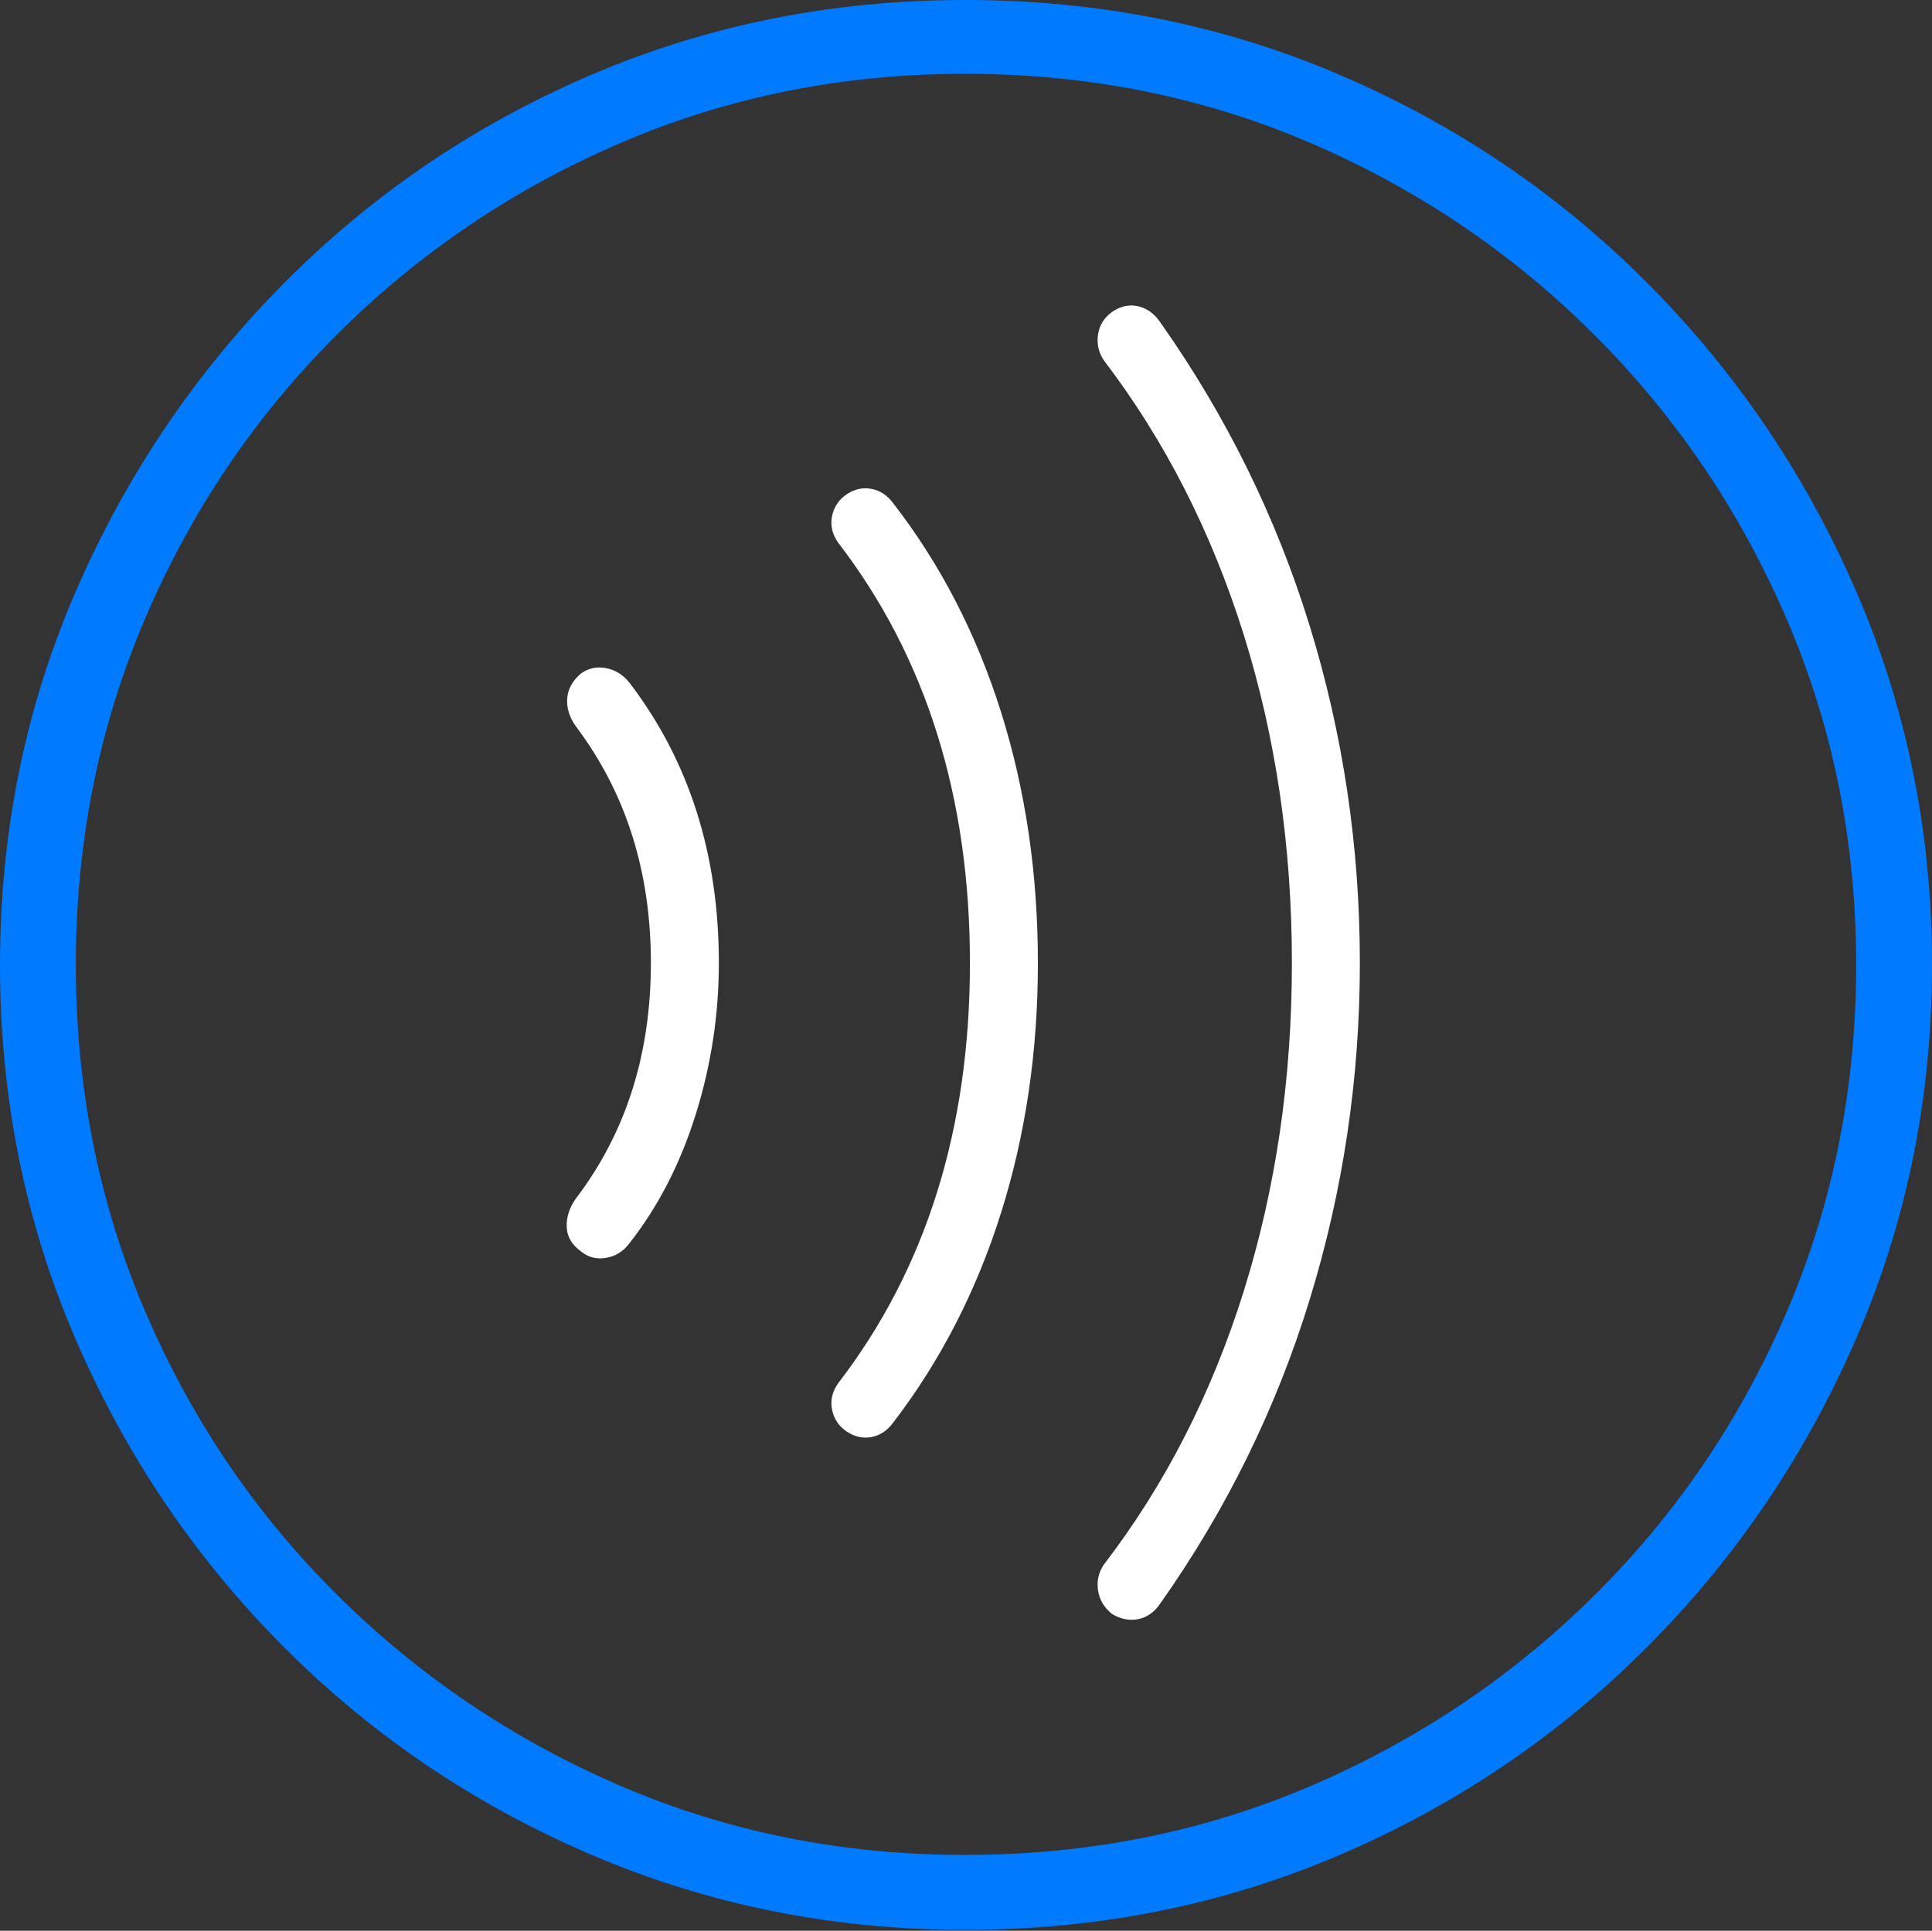 <?xml version="1.0" encoding="UTF-8"?>
<!--Generator: Apple Native CoreSVG 175-->
<!DOCTYPE svg
PUBLIC "-//W3C//DTD SVG 1.1//EN"
       "http://www.w3.org/Graphics/SVG/1.1/DTD/svg11.dtd">
<svg version="1.1" xmlns="http://www.w3.org/2000/svg" xmlns:xlink="http://www.w3.org/1999/xlink" width="19.16" height="19.15">
 <rect width="100%" height="100%" fill="#333333" stroke="none"/>
 <g>
  <rect height="19.15" opacity="0" width="19.16" x="0" y="0"/>
  <path d="M9.57 19.141Q11.553 19.141 13.286 18.398Q15.02 17.656 16.338 16.333Q17.656 15.01 18.408 13.276Q19.16 11.543 19.16 9.57Q19.16 7.598 18.408 5.864Q17.656 4.131 16.338 2.808Q15.02 1.484 13.286 0.742Q11.553 0 9.57 0Q7.598 0 5.864 0.742Q4.131 1.484 2.817 2.808Q1.504 4.131 0.752 5.864Q0 7.598 0 9.57Q0 11.543 0.747 13.276Q1.494 15.01 2.812 16.333Q4.131 17.656 5.869 18.398Q7.607 19.141 9.57 19.141ZM9.57 18.398Q7.744 18.398 6.147 17.71Q4.551 17.021 3.335 15.81Q2.119 14.6 1.436 12.998Q0.752 11.396 0.752 9.57Q0.752 7.744 1.436 6.143Q2.119 4.541 3.335 3.325Q4.551 2.109 6.147 1.421Q7.744 0.732 9.57 0.732Q11.406 0.732 13.003 1.421Q14.6 2.109 15.815 3.325Q17.031 4.541 17.72 6.143Q18.408 7.744 18.408 9.57Q18.408 11.396 17.725 12.998Q17.041 14.6 15.825 15.81Q14.609 17.021 13.008 17.71Q11.406 18.398 9.57 18.398Z" fill="#007aff"/>
  <path d="M7.129 9.551Q7.129 7.93 6.24 6.768Q6.143 6.65 6.006 6.626Q5.869 6.602 5.762 6.68Q5.635 6.787 5.625 6.929Q5.615 7.07 5.713 7.207Q6.455 8.193 6.455 9.551Q6.455 10.908 5.713 11.885Q5.615 12.021 5.62 12.168Q5.625 12.315 5.762 12.412Q5.869 12.5 6.011 12.476Q6.152 12.451 6.24 12.334Q6.67 11.787 6.899 11.055Q7.129 10.322 7.129 9.551ZM10.293 9.551Q10.293 8.223 9.927 7.061Q9.561 5.898 8.857 4.99Q8.77 4.873 8.643 4.849Q8.516 4.824 8.398 4.902Q8.281 4.98 8.252 5.117Q8.223 5.254 8.311 5.381Q9.619 7.08 9.619 9.551Q9.619 12.021 8.311 13.721Q8.223 13.848 8.252 13.984Q8.281 14.121 8.398 14.199Q8.516 14.277 8.643 14.253Q8.77 14.229 8.857 14.111Q9.561 13.193 9.927 12.031Q10.293 10.869 10.293 9.551ZM13.486 9.551Q13.486 7.822 12.988 6.206Q12.49 4.59 11.504 3.193Q11.416 3.066 11.284 3.037Q11.152 3.008 11.025 3.096Q10.908 3.184 10.889 3.32Q10.869 3.457 10.947 3.574Q11.855 4.766 12.334 6.294Q12.812 7.822 12.812 9.551Q12.812 11.279 12.334 12.808Q11.855 14.336 10.947 15.518Q10.869 15.635 10.889 15.771Q10.908 15.908 11.025 16.006Q11.152 16.084 11.284 16.06Q11.416 16.035 11.504 15.908Q12.49 14.512 12.988 12.891Q13.486 11.27 13.486 9.551Z" fill="#ffffff"/>
 </g>
</svg>
